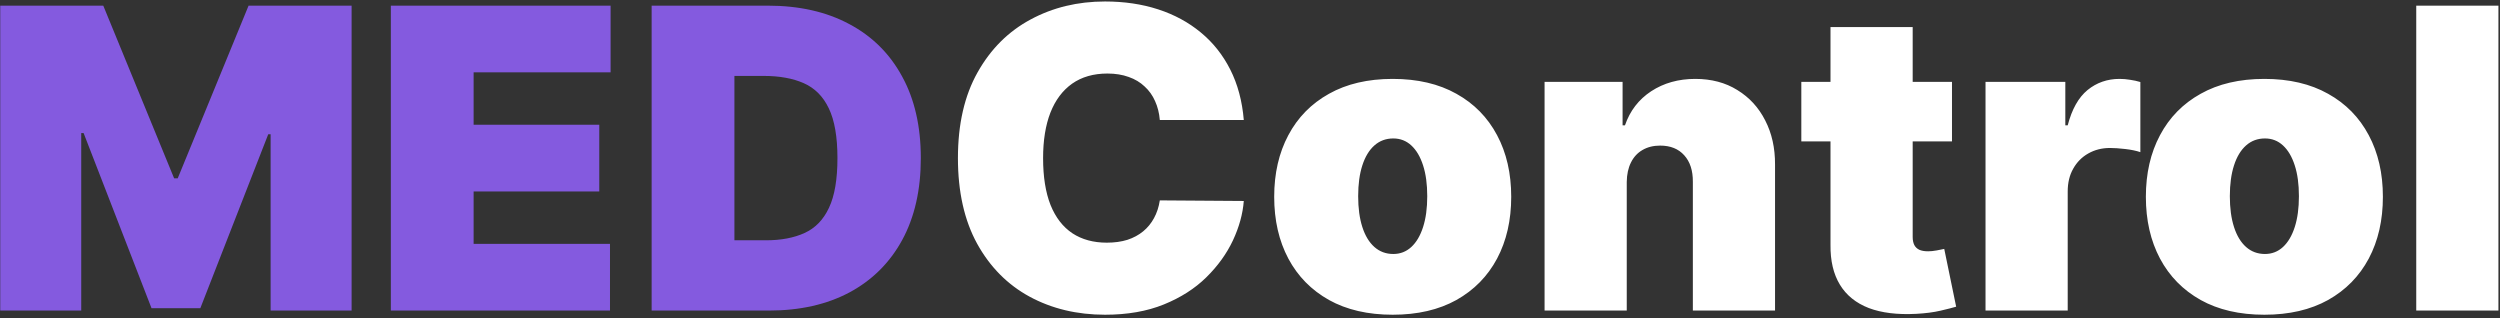 <svg width="644" height="82" viewBox="0 0 644 82" fill="none" xmlns="http://www.w3.org/2000/svg">
<rect x="0" y="0" width="644" height="82" fill="#333333" stroke="none"/>
<path d="M0.062 1.455H26.602L44.858 45.943H45.778L64.034 1.455H90.574V80H69.71V34.591H69.097L51.608 79.386H39.028L21.54 34.284H20.926V80H0.062V1.455ZM100.68 80V1.455H157.288V18.636H122.004V32.136H154.373V49.318H122.004V62.818H157.134V80H100.68ZM198.085 80H167.863V1.455H197.778C205.858 1.455 212.838 3.027 218.718 6.172C224.625 9.291 229.176 13.791 232.372 19.672C235.593 25.527 237.204 32.545 237.204 40.727C237.204 48.909 235.606 55.94 232.41 61.821C229.214 67.676 224.689 72.176 218.833 75.321C212.978 78.44 206.062 80 198.085 80ZM189.187 61.898H197.318C201.204 61.898 204.515 61.271 207.251 60.019C210.012 58.766 212.109 56.605 213.541 53.537C214.998 50.469 215.727 46.199 215.727 40.727C215.727 35.256 214.985 30.986 213.502 27.918C212.045 24.849 209.897 22.689 207.059 21.436C204.247 20.183 200.795 19.557 196.704 19.557H189.187V61.898Z" fill="#845ADF"/>
<path d="M320.4 30.909H298.769C298.616 29.119 298.207 27.496 297.542 26.038C296.903 24.581 296.008 23.328 294.857 22.28C293.732 21.206 292.364 20.388 290.754 19.825C289.143 19.237 287.315 18.943 285.269 18.943C281.69 18.943 278.66 19.812 276.18 21.551C273.725 23.29 271.859 25.783 270.58 29.03C269.327 32.277 268.701 36.176 268.701 40.727C268.701 45.534 269.34 49.561 270.619 52.808C271.923 56.03 273.802 58.459 276.256 60.095C278.711 61.706 281.664 62.511 285.116 62.511C287.085 62.511 288.849 62.269 290.408 61.783C291.968 61.271 293.323 60.543 294.474 59.597C295.624 58.651 296.558 57.513 297.273 56.183C298.015 54.828 298.513 53.307 298.769 51.619L320.4 51.773C320.144 55.097 319.211 58.484 317.6 61.936C315.989 65.362 313.701 68.533 310.735 71.447C307.795 74.337 304.151 76.663 299.805 78.428C295.458 80.192 290.408 81.074 284.656 81.074C277.445 81.074 270.977 79.527 265.249 76.433C259.548 73.34 255.035 68.788 251.711 62.78C248.413 56.771 246.763 49.42 246.763 40.727C246.763 31.983 248.451 24.619 251.826 18.636C255.201 12.628 259.752 8.089 265.479 5.021C271.207 1.928 277.599 0.381 284.656 0.381C289.616 0.381 294.18 1.058 298.347 2.413C302.515 3.768 306.171 5.75 309.316 8.358C312.461 10.94 314.992 14.124 316.91 17.908C318.827 21.692 319.991 26.026 320.4 30.909ZM358.762 81.074C352.37 81.074 346.898 79.808 342.347 77.277C337.796 74.72 334.306 71.166 331.877 66.615C329.448 62.038 328.233 56.733 328.233 50.699C328.233 44.665 329.448 39.372 331.877 34.821C334.306 30.244 337.796 26.69 342.347 24.159C346.898 21.602 352.37 20.324 358.762 20.324C365.154 20.324 370.625 21.602 375.176 24.159C379.728 26.69 383.218 30.244 385.647 34.821C388.076 39.372 389.29 44.665 389.29 50.699C389.29 56.733 388.076 62.038 385.647 66.615C383.218 71.166 379.728 74.72 375.176 77.277C370.625 79.808 365.154 81.074 358.762 81.074ZM358.915 65.426C360.705 65.426 362.252 64.825 363.556 63.624C364.86 62.422 365.87 60.709 366.586 58.484C367.301 56.26 367.659 53.614 367.659 50.545C367.659 47.452 367.301 44.805 366.586 42.606C365.87 40.382 364.86 38.669 363.556 37.467C362.252 36.266 360.705 35.665 358.915 35.665C357.023 35.665 355.4 36.266 354.044 37.467C352.689 38.669 351.654 40.382 350.938 42.606C350.222 44.805 349.864 47.452 349.864 50.545C349.864 53.614 350.222 56.26 350.938 58.484C351.654 60.709 352.689 62.422 354.044 63.624C355.4 64.825 357.023 65.426 358.915 65.426ZM419.051 46.864V80H397.881V21.091H417.978V32.29H418.591C419.87 28.557 422.12 25.629 425.341 23.507C428.588 21.385 432.373 20.324 436.694 20.324C440.861 20.324 444.479 21.283 447.547 23.2C450.641 25.092 453.032 27.7 454.719 31.024C456.432 34.348 457.276 38.145 457.25 42.415V80H436.08V46.864C436.105 43.949 435.364 41.66 433.855 39.999C432.373 38.337 430.301 37.506 427.642 37.506C425.904 37.506 424.382 37.889 423.078 38.656C421.8 39.398 420.816 40.472 420.125 41.878C419.435 43.258 419.077 44.92 419.051 46.864ZM502.832 21.091V36.432H464.02V21.091H502.832ZM471.537 6.977H492.707V61.054C492.707 61.872 492.848 62.562 493.129 63.125C493.41 63.662 493.845 64.071 494.433 64.352C495.021 64.608 495.775 64.736 496.696 64.736C497.335 64.736 498.076 64.659 498.92 64.506C499.789 64.352 500.429 64.224 500.838 64.122L503.906 79.003C502.96 79.284 501.605 79.629 499.841 80.038C498.102 80.447 496.031 80.716 493.627 80.844C488.77 81.099 484.691 80.601 481.393 79.348C478.095 78.07 475.615 76.062 473.953 73.327C472.291 70.591 471.485 67.165 471.537 63.048V6.977ZM511.471 80V21.091H532.028V32.29H532.641C533.715 28.148 535.415 25.118 537.742 23.2C540.094 21.283 542.843 20.324 545.988 20.324C546.908 20.324 547.816 20.401 548.711 20.554C549.631 20.682 550.513 20.874 551.357 21.129V39.193C550.309 38.835 549.018 38.567 547.484 38.388C545.95 38.209 544.633 38.119 543.533 38.119C541.462 38.119 539.596 38.592 537.934 39.538C536.298 40.459 535.006 41.763 534.06 43.45C533.114 45.112 532.641 47.068 532.641 49.318V80H511.471ZM583.305 81.074C576.913 81.074 571.441 79.808 566.89 77.277C562.339 74.72 558.849 71.166 556.42 66.615C553.991 62.038 552.776 56.733 552.776 50.699C552.776 44.665 553.991 39.372 556.42 34.821C558.849 30.244 562.339 26.69 566.89 24.159C571.441 21.602 576.913 20.324 583.305 20.324C589.697 20.324 595.168 21.602 599.719 24.159C604.271 26.69 607.761 30.244 610.19 34.821C612.619 39.372 613.833 44.665 613.833 50.699C613.833 56.733 612.619 62.038 610.19 66.615C607.761 71.166 604.271 74.72 599.719 77.277C595.168 79.808 589.697 81.074 583.305 81.074ZM583.458 65.426C585.248 65.426 586.795 64.825 588.099 63.624C589.403 62.422 590.413 60.709 591.129 58.484C591.844 56.26 592.202 53.614 592.202 50.545C592.202 47.452 591.844 44.805 591.129 42.606C590.413 40.382 589.403 38.669 588.099 37.467C586.795 36.266 585.248 35.665 583.458 35.665C581.566 35.665 579.942 36.266 578.587 37.467C577.232 38.669 576.197 40.382 575.481 42.606C574.765 44.805 574.407 47.452 574.407 50.545C574.407 53.614 574.765 56.26 575.481 58.484C576.197 60.709 577.232 62.422 578.587 63.624C579.942 64.825 581.566 65.426 583.458 65.426ZM643.594 1.455V80H622.424V1.455H643.594Z" fill="white"/>
</svg>
